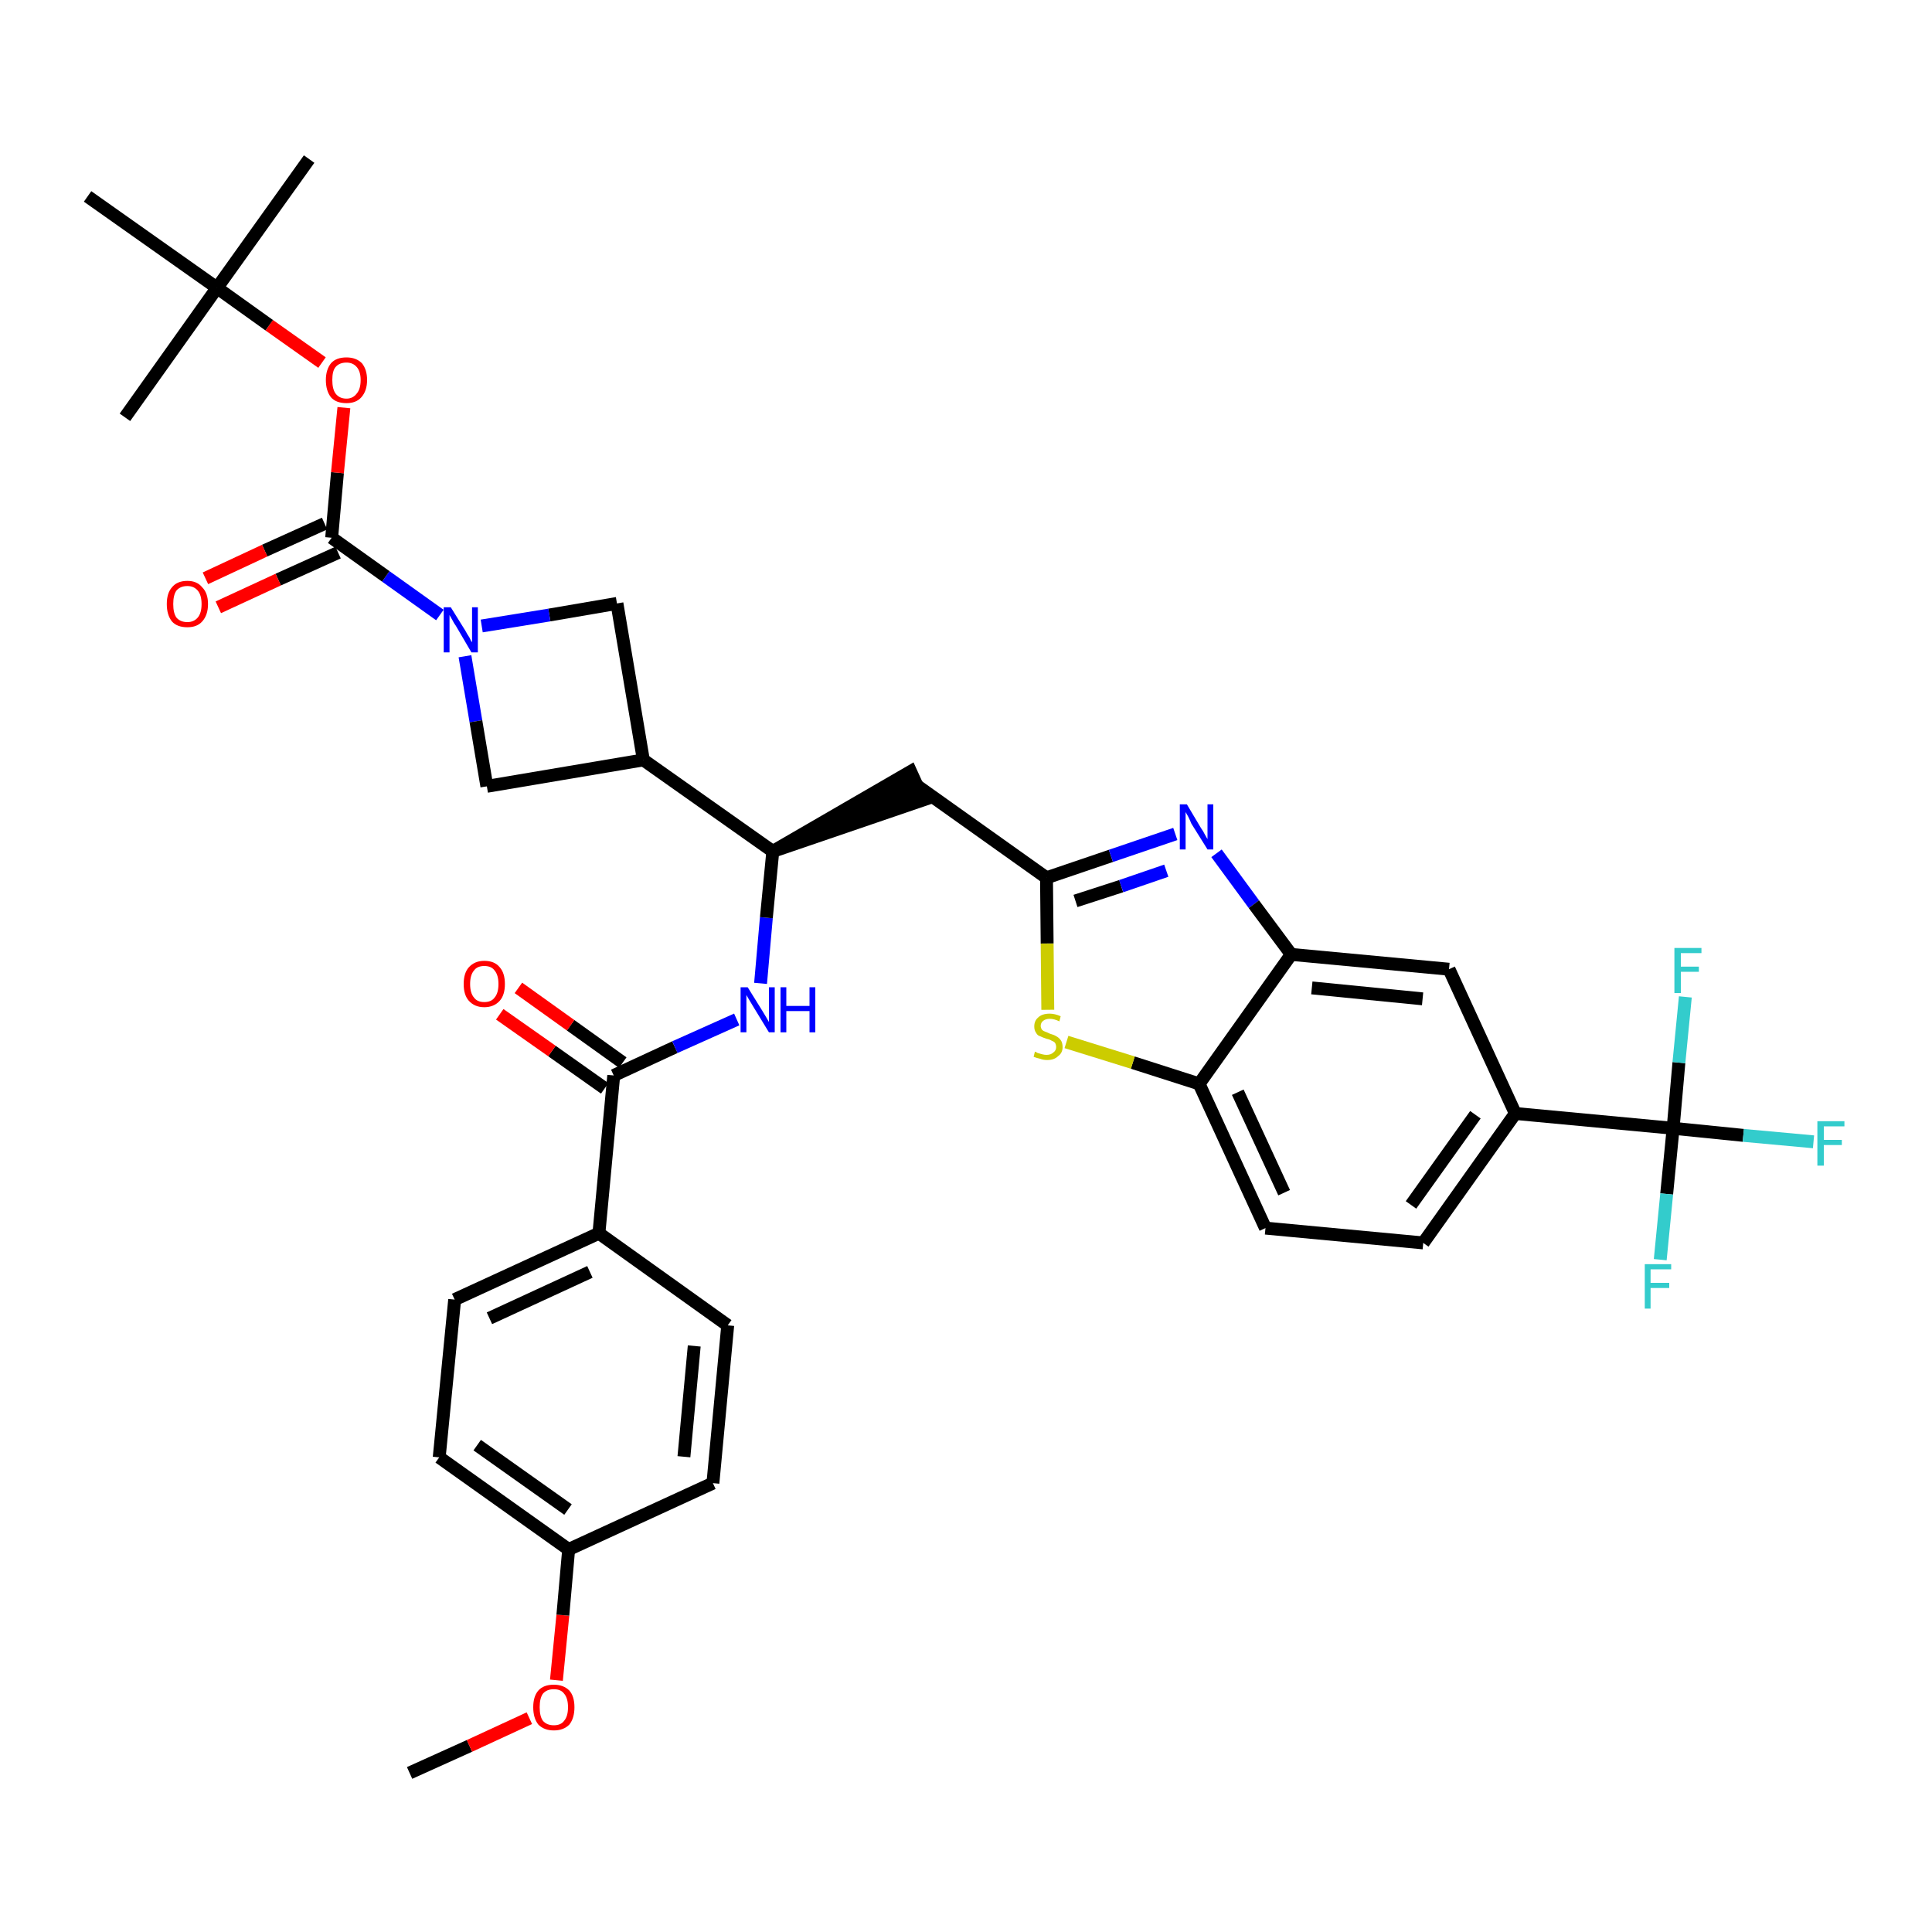 <?xml version='1.0' encoding='iso-8859-1'?>
<svg version='1.1' baseProfile='full'
              xmlns='http://www.w3.org/2000/svg'
                      xmlns:rdkit='http://www.rdkit.org/xml'
                      xmlns:xlink='http://www.w3.org/1999/xlink'
                  xml:space='preserve'
width='300px' height='300px' viewBox='0 0 300 300'>
<!-- END OF HEADER -->
<path class='bond-0 atom-0 atom-1' d='M 63.6,275.3 L 72.9,271.1' style='fill:none;fill-rule:evenodd;stroke:#000000;stroke-width:2.0px;stroke-linecap:butt;stroke-linejoin:miter;stroke-opacity:1' />
<path class='bond-0 atom-0 atom-1' d='M 72.9,271.1 L 82.2,266.8' style='fill:none;fill-rule:evenodd;stroke:#FF0000;stroke-width:2.0px;stroke-linecap:butt;stroke-linejoin:miter;stroke-opacity:1' />
<path class='bond-1 atom-1 atom-2' d='M 86.4,260.9 L 87.4,250.8' style='fill:none;fill-rule:evenodd;stroke:#FF0000;stroke-width:2.0px;stroke-linecap:butt;stroke-linejoin:miter;stroke-opacity:1' />
<path class='bond-1 atom-1 atom-2' d='M 87.4,250.8 L 88.3,240.6' style='fill:none;fill-rule:evenodd;stroke:#000000;stroke-width:2.0px;stroke-linecap:butt;stroke-linejoin:miter;stroke-opacity:1' />
<path class='bond-2 atom-2 atom-3' d='M 88.3,240.6 L 68.2,226.3' style='fill:none;fill-rule:evenodd;stroke:#000000;stroke-width:2.0px;stroke-linecap:butt;stroke-linejoin:miter;stroke-opacity:1' />
<path class='bond-2 atom-2 atom-3' d='M 88.2,234.4 L 74.1,224.4' style='fill:none;fill-rule:evenodd;stroke:#000000;stroke-width:2.0px;stroke-linecap:butt;stroke-linejoin:miter;stroke-opacity:1' />
<path class='bond-36 atom-36 atom-2' d='M 110.7,230.3 L 88.3,240.6' style='fill:none;fill-rule:evenodd;stroke:#000000;stroke-width:2.0px;stroke-linecap:butt;stroke-linejoin:miter;stroke-opacity:1' />
<path class='bond-3 atom-3 atom-4' d='M 68.2,226.3 L 70.6,201.8' style='fill:none;fill-rule:evenodd;stroke:#000000;stroke-width:2.0px;stroke-linecap:butt;stroke-linejoin:miter;stroke-opacity:1' />
<path class='bond-4 atom-4 atom-5' d='M 70.6,201.8 L 93.0,191.5' style='fill:none;fill-rule:evenodd;stroke:#000000;stroke-width:2.0px;stroke-linecap:butt;stroke-linejoin:miter;stroke-opacity:1' />
<path class='bond-4 atom-4 atom-5' d='M 76.0,204.7 L 91.6,197.5' style='fill:none;fill-rule:evenodd;stroke:#000000;stroke-width:2.0px;stroke-linecap:butt;stroke-linejoin:miter;stroke-opacity:1' />
<path class='bond-5 atom-5 atom-6' d='M 93.0,191.5 L 95.3,167.0' style='fill:none;fill-rule:evenodd;stroke:#000000;stroke-width:2.0px;stroke-linecap:butt;stroke-linejoin:miter;stroke-opacity:1' />
<path class='bond-34 atom-5 atom-35' d='M 93.0,191.5 L 113.0,205.8' style='fill:none;fill-rule:evenodd;stroke:#000000;stroke-width:2.0px;stroke-linecap:butt;stroke-linejoin:miter;stroke-opacity:1' />
<path class='bond-6 atom-6 atom-7' d='M 96.7,165.0 L 88.6,159.2' style='fill:none;fill-rule:evenodd;stroke:#000000;stroke-width:2.0px;stroke-linecap:butt;stroke-linejoin:miter;stroke-opacity:1' />
<path class='bond-6 atom-6 atom-7' d='M 88.6,159.2 L 80.5,153.4' style='fill:none;fill-rule:evenodd;stroke:#FF0000;stroke-width:2.0px;stroke-linecap:butt;stroke-linejoin:miter;stroke-opacity:1' />
<path class='bond-6 atom-6 atom-7' d='M 93.9,169.0 L 85.7,163.2' style='fill:none;fill-rule:evenodd;stroke:#000000;stroke-width:2.0px;stroke-linecap:butt;stroke-linejoin:miter;stroke-opacity:1' />
<path class='bond-6 atom-6 atom-7' d='M 85.7,163.2 L 77.6,157.5' style='fill:none;fill-rule:evenodd;stroke:#FF0000;stroke-width:2.0px;stroke-linecap:butt;stroke-linejoin:miter;stroke-opacity:1' />
<path class='bond-7 atom-6 atom-8' d='M 95.3,167.0 L 104.8,162.6' style='fill:none;fill-rule:evenodd;stroke:#000000;stroke-width:2.0px;stroke-linecap:butt;stroke-linejoin:miter;stroke-opacity:1' />
<path class='bond-7 atom-6 atom-8' d='M 104.8,162.6 L 114.4,158.3' style='fill:none;fill-rule:evenodd;stroke:#0000FF;stroke-width:2.0px;stroke-linecap:butt;stroke-linejoin:miter;stroke-opacity:1' />
<path class='bond-8 atom-8 atom-9' d='M 118.1,152.7 L 119.0,142.5' style='fill:none;fill-rule:evenodd;stroke:#0000FF;stroke-width:2.0px;stroke-linecap:butt;stroke-linejoin:miter;stroke-opacity:1' />
<path class='bond-8 atom-8 atom-9' d='M 119.0,142.5 L 120.0,132.2' style='fill:none;fill-rule:evenodd;stroke:#000000;stroke-width:2.0px;stroke-linecap:butt;stroke-linejoin:miter;stroke-opacity:1' />
<path class='bond-9 atom-9 atom-10' d='M 120.0,132.2 L 143.4,124.2 L 141.4,119.8 Z' style='fill:#000000;fill-rule:evenodd;fill-opacity:1;stroke:#000000;stroke-width:2.0px;stroke-linecap:butt;stroke-linejoin:miter;stroke-opacity:1;' />
<path class='bond-23 atom-9 atom-24' d='M 120.0,132.2 L 99.9,118.0' style='fill:none;fill-rule:evenodd;stroke:#000000;stroke-width:2.0px;stroke-linecap:butt;stroke-linejoin:miter;stroke-opacity:1' />
<path class='bond-10 atom-10 atom-11' d='M 142.4,122.0 L 162.5,136.3' style='fill:none;fill-rule:evenodd;stroke:#000000;stroke-width:2.0px;stroke-linecap:butt;stroke-linejoin:miter;stroke-opacity:1' />
<path class='bond-11 atom-11 atom-12' d='M 162.5,136.3 L 172.5,132.9' style='fill:none;fill-rule:evenodd;stroke:#000000;stroke-width:2.0px;stroke-linecap:butt;stroke-linejoin:miter;stroke-opacity:1' />
<path class='bond-11 atom-11 atom-12' d='M 172.5,132.9 L 182.5,129.5' style='fill:none;fill-rule:evenodd;stroke:#0000FF;stroke-width:2.0px;stroke-linecap:butt;stroke-linejoin:miter;stroke-opacity:1' />
<path class='bond-11 atom-11 atom-12' d='M 167.0,139.9 L 174.1,137.6' style='fill:none;fill-rule:evenodd;stroke:#000000;stroke-width:2.0px;stroke-linecap:butt;stroke-linejoin:miter;stroke-opacity:1' />
<path class='bond-11 atom-11 atom-12' d='M 174.1,137.6 L 181.1,135.2' style='fill:none;fill-rule:evenodd;stroke:#0000FF;stroke-width:2.0px;stroke-linecap:butt;stroke-linejoin:miter;stroke-opacity:1' />
<path class='bond-37 atom-23 atom-11' d='M 162.7,156.8 L 162.6,146.5' style='fill:none;fill-rule:evenodd;stroke:#CCCC00;stroke-width:2.0px;stroke-linecap:butt;stroke-linejoin:miter;stroke-opacity:1' />
<path class='bond-37 atom-23 atom-11' d='M 162.6,146.5 L 162.5,136.3' style='fill:none;fill-rule:evenodd;stroke:#000000;stroke-width:2.0px;stroke-linecap:butt;stroke-linejoin:miter;stroke-opacity:1' />
<path class='bond-12 atom-12 atom-13' d='M 188.9,132.5 L 194.7,140.4' style='fill:none;fill-rule:evenodd;stroke:#0000FF;stroke-width:2.0px;stroke-linecap:butt;stroke-linejoin:miter;stroke-opacity:1' />
<path class='bond-12 atom-12 atom-13' d='M 194.7,140.4 L 200.5,148.2' style='fill:none;fill-rule:evenodd;stroke:#000000;stroke-width:2.0px;stroke-linecap:butt;stroke-linejoin:miter;stroke-opacity:1' />
<path class='bond-13 atom-13 atom-14' d='M 200.5,148.2 L 225.0,150.5' style='fill:none;fill-rule:evenodd;stroke:#000000;stroke-width:2.0px;stroke-linecap:butt;stroke-linejoin:miter;stroke-opacity:1' />
<path class='bond-13 atom-13 atom-14' d='M 203.7,153.4 L 220.9,155.1' style='fill:none;fill-rule:evenodd;stroke:#000000;stroke-width:2.0px;stroke-linecap:butt;stroke-linejoin:miter;stroke-opacity:1' />
<path class='bond-39 atom-22 atom-13' d='M 186.2,168.3 L 200.5,148.2' style='fill:none;fill-rule:evenodd;stroke:#000000;stroke-width:2.0px;stroke-linecap:butt;stroke-linejoin:miter;stroke-opacity:1' />
<path class='bond-14 atom-14 atom-15' d='M 225.0,150.5 L 235.3,172.9' style='fill:none;fill-rule:evenodd;stroke:#000000;stroke-width:2.0px;stroke-linecap:butt;stroke-linejoin:miter;stroke-opacity:1' />
<path class='bond-15 atom-15 atom-16' d='M 235.3,172.9 L 259.8,175.2' style='fill:none;fill-rule:evenodd;stroke:#000000;stroke-width:2.0px;stroke-linecap:butt;stroke-linejoin:miter;stroke-opacity:1' />
<path class='bond-19 atom-15 atom-20' d='M 235.3,172.9 L 221.0,193.0' style='fill:none;fill-rule:evenodd;stroke:#000000;stroke-width:2.0px;stroke-linecap:butt;stroke-linejoin:miter;stroke-opacity:1' />
<path class='bond-19 atom-15 atom-20' d='M 229.1,173.1 L 219.1,187.1' style='fill:none;fill-rule:evenodd;stroke:#000000;stroke-width:2.0px;stroke-linecap:butt;stroke-linejoin:miter;stroke-opacity:1' />
<path class='bond-16 atom-16 atom-17' d='M 259.8,175.2 L 270.7,176.3' style='fill:none;fill-rule:evenodd;stroke:#000000;stroke-width:2.0px;stroke-linecap:butt;stroke-linejoin:miter;stroke-opacity:1' />
<path class='bond-16 atom-16 atom-17' d='M 270.7,176.3 L 281.6,177.3' style='fill:none;fill-rule:evenodd;stroke:#33CCCC;stroke-width:2.0px;stroke-linecap:butt;stroke-linejoin:miter;stroke-opacity:1' />
<path class='bond-17 atom-16 atom-18' d='M 259.8,175.2 L 258.8,185.4' style='fill:none;fill-rule:evenodd;stroke:#000000;stroke-width:2.0px;stroke-linecap:butt;stroke-linejoin:miter;stroke-opacity:1' />
<path class='bond-17 atom-16 atom-18' d='M 258.8,185.4 L 257.8,195.6' style='fill:none;fill-rule:evenodd;stroke:#33CCCC;stroke-width:2.0px;stroke-linecap:butt;stroke-linejoin:miter;stroke-opacity:1' />
<path class='bond-18 atom-16 atom-19' d='M 259.8,175.2 L 260.7,165.0' style='fill:none;fill-rule:evenodd;stroke:#000000;stroke-width:2.0px;stroke-linecap:butt;stroke-linejoin:miter;stroke-opacity:1' />
<path class='bond-18 atom-16 atom-19' d='M 260.7,165.0 L 261.7,154.8' style='fill:none;fill-rule:evenodd;stroke:#33CCCC;stroke-width:2.0px;stroke-linecap:butt;stroke-linejoin:miter;stroke-opacity:1' />
<path class='bond-20 atom-20 atom-21' d='M 221.0,193.0 L 196.5,190.7' style='fill:none;fill-rule:evenodd;stroke:#000000;stroke-width:2.0px;stroke-linecap:butt;stroke-linejoin:miter;stroke-opacity:1' />
<path class='bond-21 atom-21 atom-22' d='M 196.5,190.7 L 186.2,168.3' style='fill:none;fill-rule:evenodd;stroke:#000000;stroke-width:2.0px;stroke-linecap:butt;stroke-linejoin:miter;stroke-opacity:1' />
<path class='bond-21 atom-21 atom-22' d='M 199.4,185.2 L 192.2,169.6' style='fill:none;fill-rule:evenodd;stroke:#000000;stroke-width:2.0px;stroke-linecap:butt;stroke-linejoin:miter;stroke-opacity:1' />
<path class='bond-22 atom-22 atom-23' d='M 186.2,168.3 L 175.9,165.0' style='fill:none;fill-rule:evenodd;stroke:#000000;stroke-width:2.0px;stroke-linecap:butt;stroke-linejoin:miter;stroke-opacity:1' />
<path class='bond-22 atom-22 atom-23' d='M 175.9,165.0 L 165.6,161.8' style='fill:none;fill-rule:evenodd;stroke:#CCCC00;stroke-width:2.0px;stroke-linecap:butt;stroke-linejoin:miter;stroke-opacity:1' />
<path class='bond-24 atom-24 atom-25' d='M 99.9,118.0 L 95.8,93.7' style='fill:none;fill-rule:evenodd;stroke:#000000;stroke-width:2.0px;stroke-linecap:butt;stroke-linejoin:miter;stroke-opacity:1' />
<path class='bond-38 atom-34 atom-24' d='M 75.6,122.1 L 99.9,118.0' style='fill:none;fill-rule:evenodd;stroke:#000000;stroke-width:2.0px;stroke-linecap:butt;stroke-linejoin:miter;stroke-opacity:1' />
<path class='bond-25 atom-25 atom-26' d='M 95.8,93.7 L 85.3,95.5' style='fill:none;fill-rule:evenodd;stroke:#000000;stroke-width:2.0px;stroke-linecap:butt;stroke-linejoin:miter;stroke-opacity:1' />
<path class='bond-25 atom-25 atom-26' d='M 85.3,95.5 L 74.8,97.2' style='fill:none;fill-rule:evenodd;stroke:#0000FF;stroke-width:2.0px;stroke-linecap:butt;stroke-linejoin:miter;stroke-opacity:1' />
<path class='bond-26 atom-26 atom-27' d='M 68.3,95.5 L 59.9,89.5' style='fill:none;fill-rule:evenodd;stroke:#0000FF;stroke-width:2.0px;stroke-linecap:butt;stroke-linejoin:miter;stroke-opacity:1' />
<path class='bond-26 atom-26 atom-27' d='M 59.9,89.5 L 51.5,83.5' style='fill:none;fill-rule:evenodd;stroke:#000000;stroke-width:2.0px;stroke-linecap:butt;stroke-linejoin:miter;stroke-opacity:1' />
<path class='bond-33 atom-26 atom-34' d='M 72.2,101.9 L 73.9,112.0' style='fill:none;fill-rule:evenodd;stroke:#0000FF;stroke-width:2.0px;stroke-linecap:butt;stroke-linejoin:miter;stroke-opacity:1' />
<path class='bond-33 atom-26 atom-34' d='M 73.9,112.0 L 75.6,122.1' style='fill:none;fill-rule:evenodd;stroke:#000000;stroke-width:2.0px;stroke-linecap:butt;stroke-linejoin:miter;stroke-opacity:1' />
<path class='bond-27 atom-27 atom-28' d='M 50.4,81.3 L 41.1,85.5' style='fill:none;fill-rule:evenodd;stroke:#000000;stroke-width:2.0px;stroke-linecap:butt;stroke-linejoin:miter;stroke-opacity:1' />
<path class='bond-27 atom-27 atom-28' d='M 41.1,85.5 L 31.9,89.8' style='fill:none;fill-rule:evenodd;stroke:#FF0000;stroke-width:2.0px;stroke-linecap:butt;stroke-linejoin:miter;stroke-opacity:1' />
<path class='bond-27 atom-27 atom-28' d='M 52.5,85.8 L 43.2,90.0' style='fill:none;fill-rule:evenodd;stroke:#000000;stroke-width:2.0px;stroke-linecap:butt;stroke-linejoin:miter;stroke-opacity:1' />
<path class='bond-27 atom-27 atom-28' d='M 43.2,90.0 L 33.9,94.3' style='fill:none;fill-rule:evenodd;stroke:#FF0000;stroke-width:2.0px;stroke-linecap:butt;stroke-linejoin:miter;stroke-opacity:1' />
<path class='bond-28 atom-27 atom-29' d='M 51.5,83.5 L 52.4,73.4' style='fill:none;fill-rule:evenodd;stroke:#000000;stroke-width:2.0px;stroke-linecap:butt;stroke-linejoin:miter;stroke-opacity:1' />
<path class='bond-28 atom-27 atom-29' d='M 52.4,73.4 L 53.4,63.3' style='fill:none;fill-rule:evenodd;stroke:#FF0000;stroke-width:2.0px;stroke-linecap:butt;stroke-linejoin:miter;stroke-opacity:1' />
<path class='bond-29 atom-29 atom-30' d='M 50.0,56.3 L 41.8,50.5' style='fill:none;fill-rule:evenodd;stroke:#FF0000;stroke-width:2.0px;stroke-linecap:butt;stroke-linejoin:miter;stroke-opacity:1' />
<path class='bond-29 atom-29 atom-30' d='M 41.8,50.5 L 33.7,44.7' style='fill:none;fill-rule:evenodd;stroke:#000000;stroke-width:2.0px;stroke-linecap:butt;stroke-linejoin:miter;stroke-opacity:1' />
<path class='bond-30 atom-30 atom-31' d='M 33.7,44.7 L 48.0,24.7' style='fill:none;fill-rule:evenodd;stroke:#000000;stroke-width:2.0px;stroke-linecap:butt;stroke-linejoin:miter;stroke-opacity:1' />
<path class='bond-31 atom-30 atom-32' d='M 33.7,44.7 L 19.4,64.8' style='fill:none;fill-rule:evenodd;stroke:#000000;stroke-width:2.0px;stroke-linecap:butt;stroke-linejoin:miter;stroke-opacity:1' />
<path class='bond-32 atom-30 atom-33' d='M 33.7,44.7 L 13.6,30.5' style='fill:none;fill-rule:evenodd;stroke:#000000;stroke-width:2.0px;stroke-linecap:butt;stroke-linejoin:miter;stroke-opacity:1' />
<path class='bond-35 atom-35 atom-36' d='M 113.0,205.8 L 110.7,230.3' style='fill:none;fill-rule:evenodd;stroke:#000000;stroke-width:2.0px;stroke-linecap:butt;stroke-linejoin:miter;stroke-opacity:1' />
<path class='bond-35 atom-35 atom-36' d='M 107.8,209.0 L 106.2,226.2' style='fill:none;fill-rule:evenodd;stroke:#000000;stroke-width:2.0px;stroke-linecap:butt;stroke-linejoin:miter;stroke-opacity:1' />
<path  class='atom-1' d='M 82.8 265.1
Q 82.8 263.4, 83.6 262.5
Q 84.4 261.6, 86.0 261.6
Q 87.5 261.6, 88.4 262.5
Q 89.2 263.4, 89.2 265.1
Q 89.2 266.8, 88.4 267.8
Q 87.5 268.7, 86.0 268.7
Q 84.5 268.7, 83.6 267.8
Q 82.8 266.8, 82.8 265.1
M 86.0 267.9
Q 87.1 267.9, 87.6 267.2
Q 88.2 266.5, 88.2 265.1
Q 88.2 263.7, 87.6 263.0
Q 87.1 262.3, 86.0 262.3
Q 84.9 262.3, 84.3 263.0
Q 83.8 263.7, 83.8 265.1
Q 83.8 266.5, 84.3 267.2
Q 84.9 267.9, 86.0 267.9
' fill='#FF0000'/>
<path  class='atom-7' d='M 72.0 152.8
Q 72.0 151.1, 72.8 150.2
Q 73.7 149.2, 75.2 149.2
Q 76.8 149.2, 77.6 150.2
Q 78.4 151.1, 78.4 152.8
Q 78.4 154.5, 77.6 155.4
Q 76.7 156.4, 75.2 156.4
Q 73.7 156.4, 72.8 155.4
Q 72.0 154.5, 72.0 152.8
M 75.2 155.6
Q 76.3 155.6, 76.8 154.9
Q 77.4 154.2, 77.4 152.8
Q 77.4 151.4, 76.8 150.7
Q 76.3 150.0, 75.2 150.0
Q 74.1 150.0, 73.6 150.7
Q 73.0 151.4, 73.0 152.8
Q 73.0 154.2, 73.6 154.9
Q 74.1 155.6, 75.2 155.6
' fill='#FF0000'/>
<path  class='atom-8' d='M 116.1 153.3
L 118.4 157.0
Q 118.6 157.3, 119.0 158.0
Q 119.4 158.7, 119.4 158.7
L 119.4 153.3
L 120.3 153.3
L 120.3 160.3
L 119.4 160.3
L 116.9 156.2
Q 116.6 155.7, 116.3 155.2
Q 116.0 154.7, 115.9 154.5
L 115.9 160.3
L 115.0 160.3
L 115.0 153.3
L 116.1 153.3
' fill='#0000FF'/>
<path  class='atom-8' d='M 121.2 153.3
L 122.1 153.3
L 122.1 156.2
L 125.7 156.2
L 125.7 153.3
L 126.6 153.3
L 126.6 160.3
L 125.7 160.3
L 125.7 157.0
L 122.1 157.0
L 122.1 160.3
L 121.2 160.3
L 121.2 153.3
' fill='#0000FF'/>
<path  class='atom-12' d='M 184.3 124.9
L 186.5 128.6
Q 186.8 129.0, 187.1 129.6
Q 187.5 130.3, 187.5 130.3
L 187.5 124.9
L 188.4 124.9
L 188.4 131.9
L 187.5 131.9
L 185.0 127.9
Q 184.8 127.4, 184.5 126.8
Q 184.2 126.3, 184.1 126.1
L 184.1 131.9
L 183.2 131.9
L 183.2 124.9
L 184.3 124.9
' fill='#0000FF'/>
<path  class='atom-17' d='M 282.2 174.1
L 286.4 174.1
L 286.4 174.9
L 283.2 174.9
L 283.2 177.0
L 286.0 177.0
L 286.0 177.8
L 283.2 177.8
L 283.2 181.0
L 282.2 181.0
L 282.2 174.1
' fill='#33CCCC'/>
<path  class='atom-18' d='M 255.4 196.3
L 259.5 196.3
L 259.5 197.1
L 256.3 197.1
L 256.3 199.2
L 259.2 199.2
L 259.2 200.0
L 256.3 200.0
L 256.3 203.2
L 255.4 203.2
L 255.4 196.3
' fill='#33CCCC'/>
<path  class='atom-19' d='M 260.0 147.2
L 264.2 147.2
L 264.2 148.0
L 261.0 148.0
L 261.0 150.1
L 263.8 150.1
L 263.8 150.9
L 261.0 150.9
L 261.0 154.2
L 260.0 154.2
L 260.0 147.2
' fill='#33CCCC'/>
<path  class='atom-23' d='M 160.7 163.3
Q 160.8 163.3, 161.1 163.5
Q 161.5 163.6, 161.8 163.7
Q 162.2 163.8, 162.5 163.8
Q 163.2 163.8, 163.6 163.4
Q 164.0 163.1, 164.0 162.6
Q 164.0 162.2, 163.8 161.9
Q 163.6 161.7, 163.3 161.6
Q 163.0 161.4, 162.5 161.3
Q 161.9 161.1, 161.5 160.9
Q 161.1 160.8, 160.9 160.4
Q 160.6 160.0, 160.6 159.4
Q 160.6 158.5, 161.2 158.0
Q 161.8 157.4, 163.0 157.4
Q 163.8 157.4, 164.7 157.8
L 164.5 158.6
Q 163.7 158.2, 163.0 158.2
Q 162.4 158.2, 162.0 158.5
Q 161.6 158.8, 161.6 159.3
Q 161.6 159.6, 161.8 159.9
Q 162.0 160.1, 162.3 160.2
Q 162.6 160.3, 163.0 160.5
Q 163.7 160.7, 164.0 160.9
Q 164.4 161.1, 164.7 161.5
Q 165.0 161.9, 165.0 162.6
Q 165.0 163.5, 164.3 164.0
Q 163.7 164.6, 162.6 164.6
Q 162.0 164.6, 161.5 164.4
Q 161.0 164.3, 160.5 164.1
L 160.7 163.3
' fill='#CCCC00'/>
<path  class='atom-26' d='M 70.0 94.3
L 72.3 98.0
Q 72.5 98.4, 72.9 99.0
Q 73.2 99.7, 73.3 99.7
L 73.3 94.3
L 74.2 94.3
L 74.2 101.3
L 73.2 101.3
L 70.8 97.2
Q 70.5 96.8, 70.2 96.2
Q 69.9 95.7, 69.8 95.5
L 69.8 101.3
L 68.9 101.3
L 68.9 94.3
L 70.0 94.3
' fill='#0000FF'/>
<path  class='atom-28' d='M 25.9 93.8
Q 25.9 92.1, 26.7 91.2
Q 27.5 90.2, 29.1 90.2
Q 30.6 90.2, 31.4 91.2
Q 32.3 92.1, 32.3 93.8
Q 32.3 95.5, 31.4 96.5
Q 30.6 97.4, 29.1 97.4
Q 27.5 97.4, 26.7 96.5
Q 25.9 95.5, 25.9 93.8
M 29.1 96.6
Q 30.1 96.6, 30.7 95.9
Q 31.3 95.2, 31.3 93.8
Q 31.3 92.4, 30.7 91.7
Q 30.1 91.0, 29.1 91.0
Q 28.0 91.0, 27.4 91.7
Q 26.9 92.4, 26.9 93.8
Q 26.9 95.2, 27.4 95.9
Q 28.0 96.6, 29.1 96.6
' fill='#FF0000'/>
<path  class='atom-29' d='M 50.6 59.0
Q 50.6 57.4, 51.4 56.4
Q 52.2 55.5, 53.8 55.5
Q 55.3 55.5, 56.2 56.4
Q 57.0 57.4, 57.0 59.0
Q 57.0 60.7, 56.1 61.7
Q 55.3 62.6, 53.8 62.6
Q 52.2 62.6, 51.4 61.7
Q 50.6 60.7, 50.6 59.0
M 53.8 61.9
Q 54.8 61.9, 55.4 61.1
Q 56.0 60.4, 56.0 59.0
Q 56.0 57.7, 55.4 57.0
Q 54.8 56.3, 53.8 56.3
Q 52.7 56.3, 52.1 57.0
Q 51.6 57.6, 51.6 59.0
Q 51.6 60.4, 52.1 61.1
Q 52.7 61.9, 53.8 61.9
' fill='#FF0000'/>
</svg>
